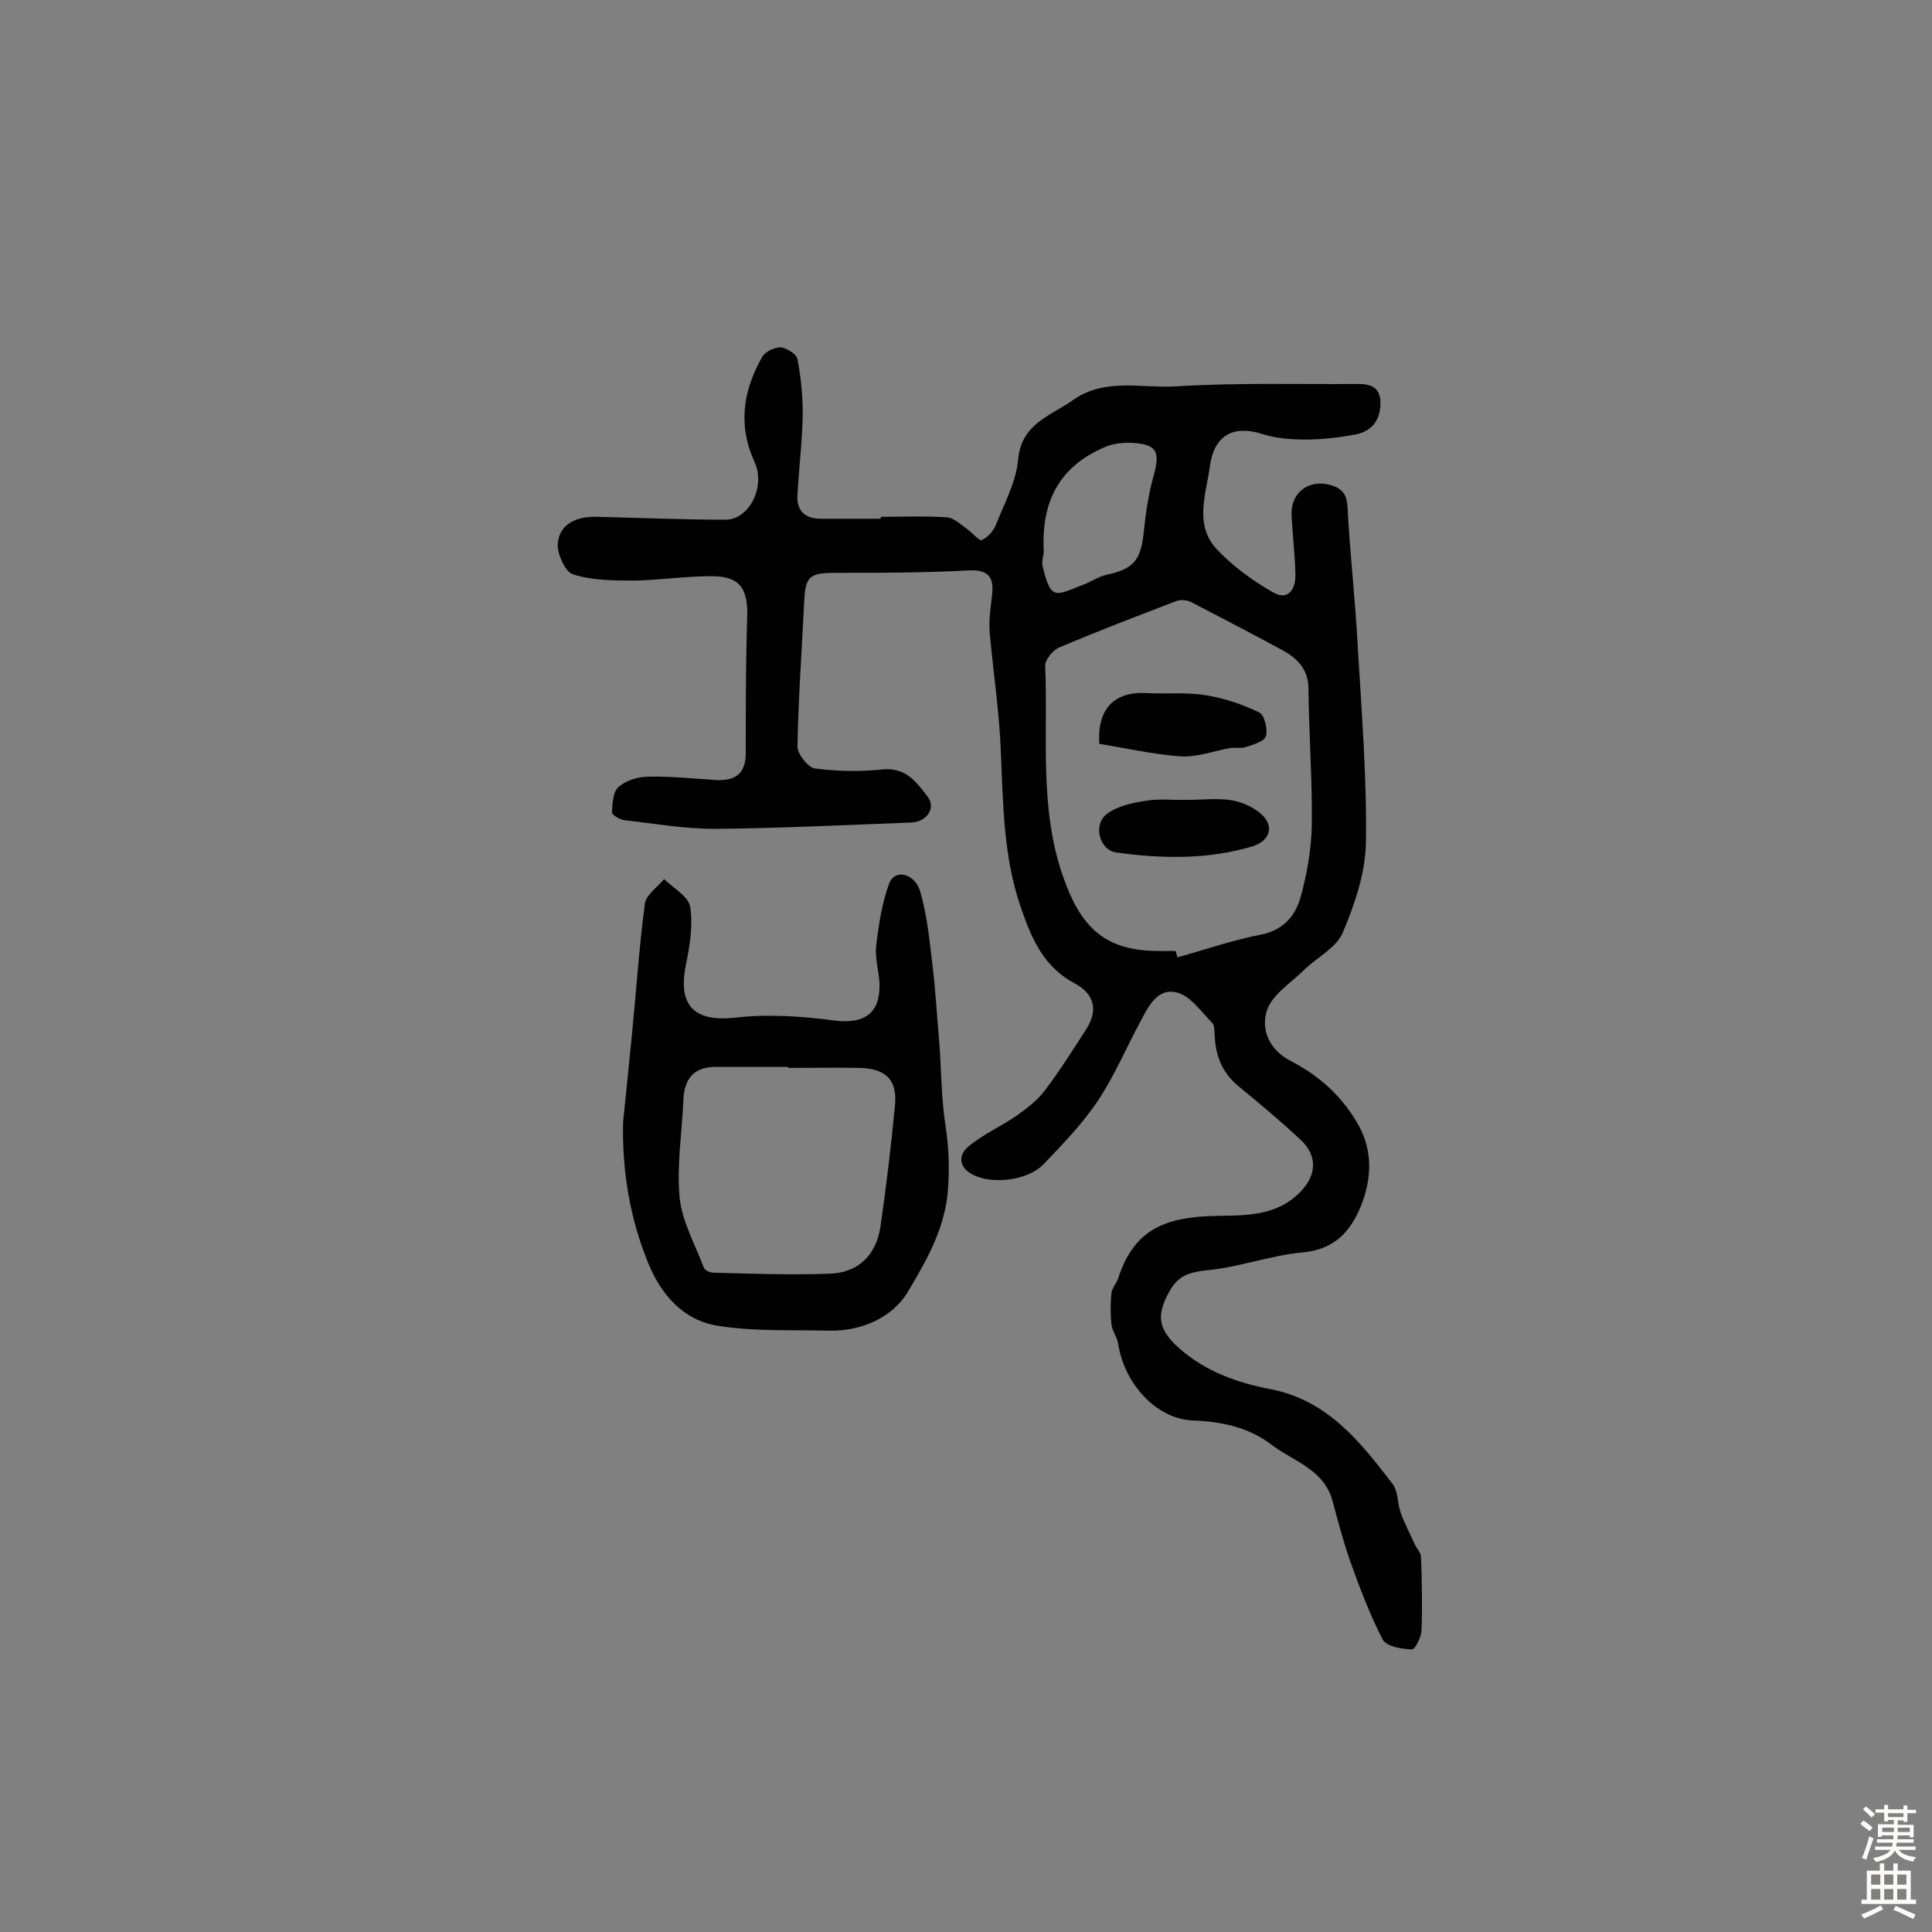 <svg enable-background="new 0 0 400 400" viewBox="0 0 400 400" xmlns="http://www.w3.org/2000/svg"><rect x="0" y="0" width="400" height="400" fill="#808080" stroke="none"/><g fill="#010102"><path d="m182.4 107c4.5 0 9.1-.2 13.6.1 1.5.1 2.9 1.5 4.2 2.4 1.1.8 2.6 2.6 3.1 2.3 1.3-.6 2.5-2 3-3.4 1.7-4.3 4.1-8.7 4.5-13.3.7-7.5 6.8-9 11.4-12.3 6.5-4.6 14.1-2.4 21.2-2.8 12.6-.8 25.3-.4 37.9-.5 2.8 0 4.6.9 4.5 4.2-.1 3.6-2 5.7-5.4 6.3-3.3.6-6.7 1-10 1-3 0-6.1-.2-8.9-1.1-6.2-2-10.1.2-11 6.6-.8 5.9-3.3 12.1 1.4 17.2 3.3 3.5 7.4 6.5 11.6 8.9 3.2 1.9 4.8-.6 4.7-3.8-.1-4.1-.6-8.1-.8-12.1-.2-4.7 3.5-7.5 8-6.3 2.6.7 3.5 2.1 3.6 4.8.5 9.5 1.6 19 2.1 28.5.8 13.6 1.9 27.2 1.7 40.7-.1 6.3-2.3 12.8-4.8 18.7-1.3 3.1-5.3 5.1-8 7.7-2.7 2.7-6.6 5.1-7.7 8.4-1.3 4 .5 8.2 5 10.5 6 3.1 10.8 7.5 14.1 13.5 2.9 5.4 2.5 11.1.4 16.4-2.1 5.2-5.4 9.1-12.1 9.7s-13.2 3.1-19.9 3.7c-3.6.4-5.9 1.1-7.7 4.4-2.8 5-2.3 7.9 2.1 11.8 5.5 4.8 12 7.1 18.8 8.4 11.9 2.3 18.6 10.9 25.3 19.6 1.2 1.5 1 4.1 1.7 6 .8 2.2 1.9 4.3 2.9 6.5.4.9 1.2 1.7 1.3 2.5.2 5.2.3 10.3.1 15.5-.1 1.4-1.4 3.9-2 3.8-2.1-.1-5.2-.6-6-2-2.7-5.2-4.8-10.8-6.8-16.4-1.4-4-2.5-8.2-3.6-12.3-1.8-6.7-8.3-8.3-12.8-11.8-4.5-3.4-10-4.7-16.1-4.9-7.8-.3-14.3-7.9-15.5-15.9-.2-1.4-1.3-2.7-1.4-4.1-.2-2.1-.2-4.2 0-6.3.1-1.1 1-2 1.4-3.1 3-9.3 8.6-12.4 18.4-12.9 6.5-.3 13.7.6 19.2-4.9 3.5-3.5 3.8-7.6.1-11-4.2-3.9-8.5-7.5-12.9-11.1-3.2-2.7-4.6-6.1-4.8-10.2-.1-1 0-2.3-.5-2.8-2.3-2.3-4.5-5.6-7.3-6.3-4.1-1.1-6 3-7.7 6.2-2.9 5.4-5.3 11.1-8.7 16.2-3.2 4.8-7.3 9-11.3 13.2-3.2 3.3-10.6 4.2-14.6 2.1-2.9-1.5-3.1-4.1-.8-5.9 3-2.5 6.7-4.1 10-6.4 2.1-1.5 4.2-3.1 5.7-5.1 3.1-4.1 5.9-8.5 8.7-12.9 2.4-3.8 1.5-7.2-2.5-9.3-6.4-3.4-8.9-9.2-11.1-15.6-3.7-10.6-3.7-21.6-4.2-32.6-.3-8.2-1.6-16.4-2.3-24.5-.2-2.5.2-5.2.5-7.7.4-3.7-.7-5.3-4.9-5.1-9.2.5-18.4.5-27.6.5-5.2 0-6.2.7-6.4 6-.5 10-1.2 20-1.4 30 0 1.5 2.2 4.3 3.6 4.5 4.6.6 9.4.7 14 .2 4.9-.5 7.1 2.7 9.4 5.7 1.7 2.3-.2 5.2-3.5 5.3-13.6.5-27.2 1.2-40.8 1.3-6.2 0-12.4-1.1-18.6-1.8-.9-.1-2.5-1.1-2.5-1.6.1-1.9.2-4.3 1.4-5.3 1.5-1.3 4-2.1 6.1-2.1 4.7-.1 9.4.4 14.1.7 4.4.2 6.2-1.7 6.1-6 0-9.2 0-18.4.3-27.7.2-6.1-1.6-8.6-7.7-8.5-5.2 0-10.3.8-15.5.9-4.3 0-8.9 0-12.9-1.3-1.6-.5-3.4-4.5-3.1-6.6.5-4 4.1-5.4 8-5.3 8.9.2 17.8.6 26.7.6 4.9 0 8.4-6.8 6-12-3.5-7.7-2.3-14.8 1.6-21.7.6-1.1 2.6-2 3.8-2 1.2.1 3.3 1.4 3.5 2.4.7 3.7 1.1 7.6 1.1 11.4-.1 5.6-.8 11.3-1.1 16.9-.2 3.2 1.7 4.8 4.8 4.8h12.2c.3-.1.3-.2.3-.4zm61 89.9c.1.4.2.8.4 1.3 5.8-1.6 11.5-3.6 17.3-4.7 4.5-.9 7-3.8 8.1-7.5 1.4-4.9 2.3-10.2 2.4-15.3.1-9.4-.6-18.7-.7-28.1 0-4-2.3-6.3-5.4-8-6.3-3.4-12.6-6.7-19-10-.9-.4-2.2-.5-3.1-.1-8.1 3.1-16.2 6.2-24.2 9.6-1.3.6-2.9 2.6-2.8 3.8.6 14.6-1.3 29.3 3.7 43.6 3.7 10.6 8.7 15.4 19.9 15.4zm-27.3-82.6c0 .5-.5 1.9-.2 3.1.5 1.9 1.1 4.6 2.4 5.2s3.7-.7 5.6-1.4c1.8-.6 3.4-1.8 5.2-2.2 5.6-1.2 7.1-3 7.7-8.8.4-4 1-8 2.1-11.9 1.3-4.8.6-6.3-4.4-6.6-1.9-.1-3.9.1-5.6.8-9.3 3.9-13.4 11-12.8 21.8z"/><path d="m129 232.4c.6-5.9 1.2-11.9 1.8-17.8.9-9.1 1.5-18.3 2.7-27.4.2-1.9 2.6-3.5 4-5.2 1.9 1.9 5.1 3.6 5.4 5.8.6 3.9-.1 8.1-.9 12-1.7 8.5 1.8 11.8 10.2 10.9 6.8-.8 13.9-.3 20.7.6 5.8.7 9.2-1.3 9.2-7.2 0-2.7-1-5.5-.7-8.2.5-4.4 1.2-8.9 2.7-13 1.1-3 5.2-2.2 6.4 1.6 1.4 4.8 1.9 9.8 2.5 14.8.7 5.6 1 11.3 1.5 16.9.4 5.7.4 11.5 1.3 17.2.7 4.6.8 8.9.4 13.7-.8 7.8-4.6 14.2-8.2 20.3-3.2 5.4-9.7 8.3-16.6 8.1-7.6-.2-15.3.2-22.7-1-7.2-1.1-11.8-6.4-14.5-13-3.8-9.3-5.4-19-5.2-29.1zm34.2-11.3c0-.1 0-.2 0-.2-5 0-10.1 0-15.1 0-4.4 0-6.4 2.4-6.6 6.7-.3 6.8-1.4 13.6-.8 20.3.5 5 3.2 9.7 5 14.5.2.6 1.3 1.1 2 1.1 8 .2 16.1.5 24.1.2 5.9-.2 9.6-3.8 10.5-9.8 1.2-8.3 2.2-16.7 3-25.1.5-5.2-1.9-7.5-7.1-7.7-4.9-.1-10 0-15 0z"/><path d="m227.6 154c-.5-7.3 3.2-10.9 9.8-10.5 4 .2 8.1-.2 12 .4s7.8 1.9 11.3 3.6c1.1.5 1.8 3.5 1.4 4.9-.3 1.1-2.7 1.8-4.3 2.3-1 .3-2.2 0-3.2.2-3.4.6-6.8 1.9-10.1 1.7-5.7-.4-11.4-1.7-16.9-2.6z"/><path d="m245.9 165.6c3.1 0 6.2-.4 9.2.1 2.2.4 4.6 1.5 6.2 3 2.6 2.5 1.5 5.4-1.9 6.5-9.3 2.8-18.8 2.6-28.3 1.3-3.5-.5-4.9-5.8-1.9-8 2.1-1.6 5.2-2.3 8-2.7 2.8-.5 5.7-.1 8.7-.2z"/></g><path d="m385.2 377.6.6-.7c.6.4 1.3.9 1.9 1.5l-.6.7c-.8-.5-1.4-1-1.9-1.5zm.3 7.1c.6-1.4 1.1-2.9 1.5-4.5.3.1.6.3.9.4-.5 1.4-1 2.9-1.5 4.4zm.2-10.1.6-.6c.7.5 1.3 1.1 1.9 1.6l-.7.7c-.6-.6-1.2-1.2-1.8-1.7zm8.4-.8h.8v.9h1.8v.7h-1.8v1.8h-.8v-.3h-1.2v.9h3.3v2.6h-.8v-.4h-2.5c0 .3 0 .6-.1.8h3.4v.7h-3.5c0 .3-.1.6-.1.8h4v.7h-3.5c.7.9 1.9 1.3 3.6 1.5-.2.2-.4.5-.6.9-1.9-.3-3.2-1.1-3.8-2.3-.5 1.1-1.8 2-3.9 2.4-.2-.3-.4-.5-.6-.8 1.9-.4 3.1-.9 3.6-1.7h-3.2v-.7h3.5c.1-.2.1-.5.2-.8h-3.3v-.7h3.4c0-.2 0-.5 0-.8h-2.4v.3h-.8v-2.6h3.3v-.9h-1.2v.3h-.8v-1.8h-1.8v-.7h1.8v-.9h.8v.9h3.2zm-4.4 5.5h2.4c0-.3 0-.6 0-.9h-2.4zm1.2-3.1h3.2v-.8h-3.2zm4.4 2.2h-2.4v.9h2.5v-.9z" fill="#fcfbfa"/><path d="m389.2 385.8h.9v1.5h1.9v-1.5h.9v1.5h2.7v6h1.1v.9h-11.3v-.9h1.1v-6h2.7zm.2 8.7.5.8c-1.2.6-2.5 1.3-4 1.9-.2-.3-.3-.6-.6-.8 1.6-.6 3-1.3 4.1-1.9zm-2-4.3h1.9v-2.1h-1.9zm0 3.1h1.9v-2.2h-1.9zm2.7-3.1h1.9v-2.1h-1.9zm0 3.1h1.9v-2.2h-1.9zm2.4 1.3c1.4.6 2.7 1.2 4.1 1.8l-.5.9c-1.5-.7-2.8-1.4-4.1-1.9zm2.2-6.5h-1.9v2.1h1.9zm-1.9 5.2h1.9v-2.2h-1.9z" fill="#fcfbfa"/></svg>